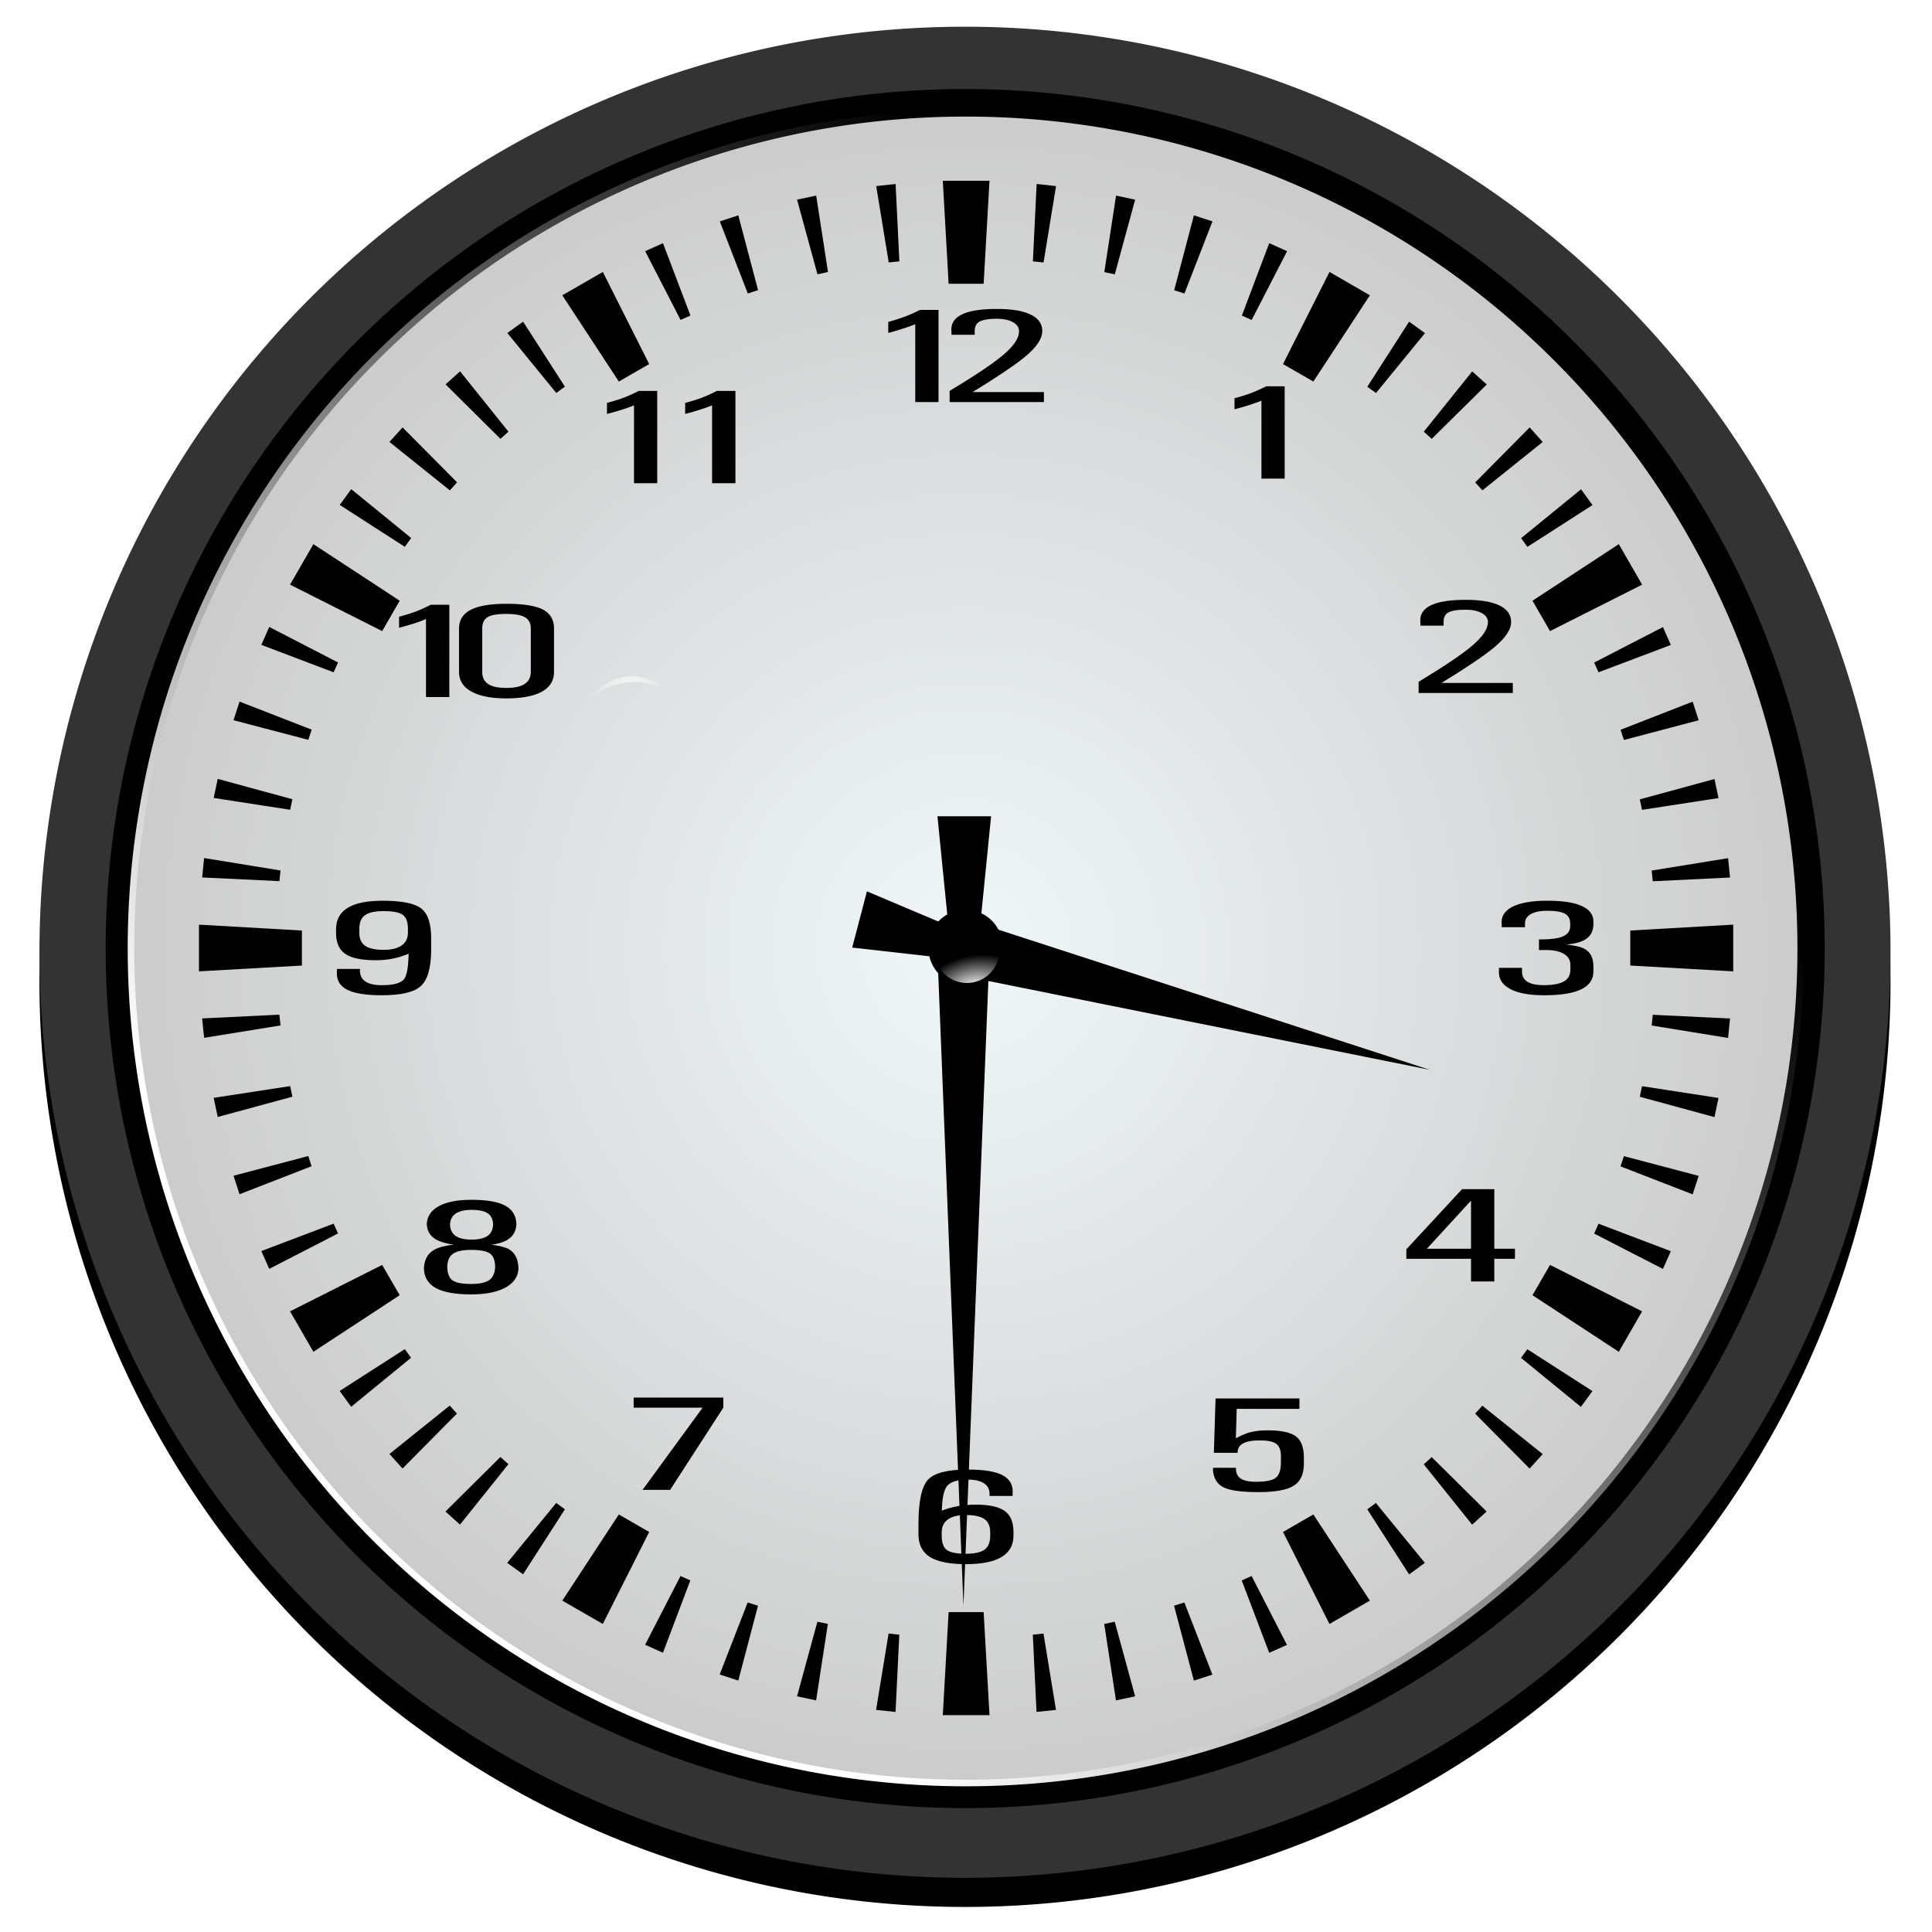 <svg xmlns="http://www.w3.org/2000/svg" xmlns:xlink="http://www.w3.org/1999/xlink" id="svg2" viewBox="0 0 400 400" version="1.0" width="100%" height="100%"><defs id="defs4"><radialGradient id="radialGradient2642" gradientUnits="userSpaceOnUse" cy="332.36" cx="-485.71" r="262.86"><stop id="stop3965" offset="0" stop-color="#f0f7f9"/><stop id="stop3963" offset="1" stop-color="#ccc"/></radialGradient><radialGradient id="radialGradient2644" gradientUnits="userSpaceOnUse" cy="353" cx="-257.14" gradientTransform="matrix(1.636 -.014 .009 1 160.42 -3.62)" r="52.319"><stop id="stop3344" offset="0" stop-color="#fff"/><stop id="stop3346" offset="1" stop-color="#fff" stop-opacity="0"/></radialGradient><radialGradient id="radialGradient2646" gradientUnits="userSpaceOnUse" cy="219.21" cx="-260.01" gradientTransform="matrix(-.992 .125 -.075 -.598 -502.2 415.88)" r="37.016"><stop id="stop3359" offset="0" stop-color="#fff"/><stop id="stop3361" offset="1" stop-color="#fff" stop-opacity="0"/></radialGradient><radialGradient xlink:href="#radialGradient2642" id="radialGradient3218" gradientUnits="userSpaceOnUse" cx="-485.71" cy="332.36" r="262.86"/><radialGradient xlink:href="#radialGradient2644" id="radialGradient3220" gradientUnits="userSpaceOnUse" gradientTransform="matrix(1.636 -.014 .009 1 160.42 -3.62)" cx="-257.14" cy="353" r="52.319"/><radialGradient xlink:href="#radialGradient2646" id="radialGradient3222" gradientUnits="userSpaceOnUse" gradientTransform="matrix(-.992 .125 -.075 -.598 -502.2 415.88)" cx="-260.01" cy="219.21" r="37.016"/><radialGradient xlink:href="#radialGradient2644" id="radialGradient3257" gradientUnits="userSpaceOnUse" gradientTransform="matrix(1.636 -.014 .009 1 160.42 -3.62)" cx="-257.14" cy="353" r="52.319"/><radialGradient xlink:href="#radialGradient2646" id="radialGradient3259" gradientUnits="userSpaceOnUse" gradientTransform="matrix(-.992 .125 -.075 -.598 -502.2 415.88)" cx="-260.01" cy="219.21" r="37.016"/><filter id="filter3957"><feGaussianBlur id="feGaussianBlur3959" stdDeviation="5.257"/></filter><filter id="filter3239"><feGaussianBlur id="feGaussianBlur3241" stdDeviation="5.299"/></filter><filter id="filter3249"><feGaussianBlur id="feGaussianBlur3251" stdDeviation="5.257"/></filter><filter id="filter3371"><feGaussianBlur id="feGaussianBlur3373" stdDeviation="1.046"/></filter><linearGradient id="linearGradient2640" y2="332.36" gradientUnits="userSpaceOnUse" x2="-221.36" y1="614.71" x1="-485.71"><stop id="stop3225" offset="0" stop-color="#fff"/><stop id="stop3227" offset="1" stop-color="#fff" stop-opacity="0"/></linearGradient><linearGradient xlink:href="#linearGradient2640" id="linearGradient3163" gradientUnits="userSpaceOnUse" x1="-485.71" y1="614.71" x2="-221.36" y2="332.36"/><linearGradient xlink:href="#linearGradient2640" id="linearGradient3216" gradientUnits="userSpaceOnUse" x1="-485.71" y1="614.71" x2="-221.36" y2="332.36"/></defs><g id="layer1" transform="translate(-278.34 -412.89)"><path id="path3243" d="M-222.857 332.362a262.857 262.857 0 11-525.714 0 262.857 262.857 0 11525.714 0z" transform="translate(832.215 373.788) scale(.729)" fill="#000" fill-rule="evenodd" filter="url(#filter3249)"/><path id="path3951" d="M-222.857 332.362a262.857 262.857 0 11-525.714 0 262.857 262.857 0 11525.714 0z" transform="translate(832.215 367.752) scale(.729)" fill="#333" fill-rule="evenodd"/><path id="path3949" d="M-222.857 332.362a262.857 262.857 0 11-525.714 0 262.857 262.857 0 11525.714 0z" transform="translate(807.003 384.274) scale(.677)" fill="#000" fill-rule="evenodd" filter="url(#filter3957)"/><path id="path2451" d="M-222.857 332.362a262.857 262.857 0 11-525.714 0 262.857 262.857 0 11525.714 0z" transform="translate(796.45 391.498) scale(.655)" fill="none" stroke="url(#linearGradient3216)" stroke-width="4.141" stroke-linecap="round" filter="url(#filter3239)"/><path id="path2383" d="M-222.857 332.362a262.857 262.857 0 11-525.714 0 262.857 262.857 0 11525.714 0z" transform="translate(796.45 391.498) scale(.655)" fill="url(#radialGradient3218)" fill-rule="evenodd"/><path d="M477.812 745.338l5.553-139.242h-2.247l2.414-24.205-11.102.002 2.416 24.203h-2.588l5.554 139.241z" id="rect3080" fill="#000" fill-rule="evenodd"/><path d="M574.337 634.377l-99.067-32.184-.617 2.353-16.825-7.112-3.05 11.643 18.151 2.049-.71 2.71 102.118 20.541z" id="path3087" fill="#000" fill-rule="evenodd"/><path id="path2385" d="M473.54 450.322l1.201 21.317h7.25l1.216-21.317h-9.668zm-9.774.66l-4.015.437 2.589 15.808 2.205-.224-.78-16.02zm29.2 0l-.779 16.02 2.206.225 2.589-15.808-4.015-.436zm-45.643 2.404l-3.962.833 4.226 15.465 2.18-.476-2.444-15.822zm62.086 0l-2.43 15.836 2.166.462 4.213-15.452-3.949-.846zm-78.212 4.095l-3.83 1.241 5.798 14.937 2.127-.7-4.095-15.478zm94.325 0l-4.081 15.505 2.126.673 5.798-14.937-3.843-1.241zM415.6 463.239l-3.685 1.65 7.33 14.238 2.047-.911-5.692-14.977zm125.52 0l-5.666 14.99 2.033.911 7.33-14.25-3.698-1.651zm-137.974 5.956l-8.387 4.834 11.702 17.856 6.286-3.619-9.601-19.07zm150.454 0l-9.628 19.071 6.287 3.619 11.701-17.856-8.36-4.834zm-166.963 10.288l-3.262 2.351 10.13 12.415 1.796-1.308-8.664-13.458zm183.445 0l-8.663 13.485 1.809 1.294 10.143-12.401-3.289-2.377zM373.59 489.772l-2.998 2.694 11.358 11.279 1.664-1.48-10.024-12.493zm209.555.013l-10.024 12.48 1.638 1.493 11.397-11.266-3.011-2.707zM361.69 501.381l-2.72 3.01 12.506 10.025 1.493-1.664-11.279-11.371zm233.355 0l-11.28 11.384 1.493 1.651 12.48-10.024-2.693-3.011zm-243.987 12.784l-2.377 3.262 13.471 8.677 1.321-1.822-12.415-10.117zm254.618.026l-12.401 10.117 1.294 1.81 13.484-8.664-2.377-3.263zm-262.45 11.358l-4.833 8.387 19.07 9.615 3.633-6.287-17.87-11.715zm270.269 0l-17.87 11.715 3.633 6.287 19.07-9.615-4.833-8.387zm-279.408 17.143l-1.637 3.711 14.963 5.68.912-2.035-14.238-7.356zm288.547.027l-14.237 7.343.898 2.02 14.977-5.665-1.638-3.698zm-294.701 15.425l-1.242 3.857 15.48 4.068.7-2.114-14.938-5.81zm300.855.014l-14.923 5.824.686 2.113 15.479-4.081-1.242-3.856zM323.415 574.15l-.832 3.95 15.822 2.442.476-2.179-15.466-4.213zm309.89.027l-15.466 4.213.462 2.166 15.835-2.43-.832-3.95zM320.601 590.54l-.41 4.015 15.994.766.238-2.206-15.822-2.575zm315.515.026l-15.822 2.563.238 2.218 15.994-.779-.41-4.002zM319.532 604.33v9.668l21.316-1.202v-7.25l-21.316-1.216zm317.655 0l-21.316 1.215v7.25l21.316 1.203v-9.668zm-301 18.635l-15.994.78.41 4.014 15.821-2.562-.238-2.232zm284.346.027l-.238 2.218 15.822 2.576.41-4.028-15.994-.766zm-282.128 14.765l-15.822 2.43.832 3.962 15.466-4.2-.476-2.192zm279.896.013l-.462 2.193 15.465 4.213.832-3.962-15.835-2.444zM342.17 652.231l-15.479 4.08 1.242 3.831 14.91-5.798-.673-2.113zm272.381.026l-.7 2.113 14.937 5.798 1.242-3.83-15.479-4.08zM347.412 666.23l-14.963 5.68 1.637 3.684 14.238-7.33-.912-2.034zm261.882.014l-.898 2.047 14.237 7.316 1.638-3.671-14.977-5.692zm-251.831 8.531l-19.071 9.615 4.834 8.373 17.869-11.714-3.632-6.274zm241.794 0l-3.632 6.274 17.869 11.714 4.833-8.373-19.07-9.615zM362.15 692.21l-13.484 8.663 2.377 3.276 12.402-10.143-1.295-1.796zm232.417.026l-1.32 1.783 12.4 10.143 2.391-3.262-13.47-8.664zM371.45 703.897l-12.48 10.024 2.707 3.011 11.265-11.371-1.492-1.664zm213.795.026l-1.492 1.651 11.278 11.371 2.708-2.998-12.494-10.024zM381.95 714.542l-11.385 11.292 3.011 2.707 10.024-12.507-1.65-1.492zm192.809.026l-1.651 1.492 10.024 12.494 2.998-2.72-11.371-11.266zm-181.266 9.496l-10.143 12.401 3.288 2.364 8.664-13.458-1.81-1.307zm169.71 0l-1.783 1.32 8.663 13.472 3.262-2.39-10.143-12.402zM406.46 726.44l-11.702 17.843 8.387 4.833 9.601-19.044-6.286-3.632zm143.798 0l-6.287 3.632 9.628 19.044 8.36-4.833-11.701-17.843zm-131.027 12.745l-7.33 14.237 3.698 1.65 5.666-14.976-2.034-.911zm118.242 0l-2.047.911 5.692 14.99 3.672-1.638-7.317-14.263zm-104.335 5.48l-5.798 14.911 3.856 1.255 4.081-15.492-2.14-.673zm90.415 0l-2.14.674 4.108 15.505 3.83-1.241-5.798-14.937zm-48.813 1.995l-1.202 21.33h9.668l-1.215-21.33h-7.251zm-27.167 1.994l-4.213 15.44 3.949.844 2.43-15.835-2.166-.449zm61.558 0l-2.18.45 2.444 15.834 3.962-.845-4.226-15.439zm-46.819 2.443l-2.588 15.81 4.028.422.779-15.994-2.219-.238zm32.067 0l-2.206.238.766 15.994 4.028-.423-2.588-15.809z" fill="#000" fill-rule="evenodd"/><path d="M357.37 618.95c-3.367 0-5.798-.397-7.277-1.216-1.492-.805-2.152-2.086-1.994-3.843v-.396h4.768v.396c0 .977.383 1.717 1.149 2.219.753.502 1.875.753 3.354.753 2.47 0 4.028-.436 4.662-1.295.555-.779.859-2.522.912-5.23-2.113.912-4.359 1.36-6.736 1.36-2.985 0-5.111-.435-6.379-1.307-1.28-.871-1.915-2.337-1.915-4.371v-.727c0-1.98.806-3.46 2.417-4.45 1.598-.978 4.015-1.466 7.25-1.466 3.95 0 6.617.541 7.99 1.624 1.374 1.083 2.061 3.183 2.035 6.287v2.298c-.013 3.684-.727 6.154-2.127 7.448-1.386 1.281-4.094 1.915-8.109 1.915zm5.428-13.723c0-1.426-.356-2.403-1.056-2.918-.7-.529-2.034-.78-3.975-.78-1.81 0-3.104.278-3.87.846-.78.568-1.162 1.518-1.162 2.852v.74c0 1.268.396 2.18 1.188 2.734.78.554 2.06.845 3.844.845 1.65 0 2.892-.317 3.75-.924.846-.608 1.281-1.493 1.281-2.655v-.74z" id="text3054" fill="#000"/><path d="M603.432 604.088c0-.957-.368-1.63-1.086-2.027-.719-.407-1.934-.606-3.628-.606-1.547 0-2.726.246-3.518.739-.81.492-1.178 1.193-1.123 2.093v.568h-4.825v-.568c-.184-1.573.534-2.785 2.173-3.637 1.64-.853 4.088-1.279 7.311-1.279 3.112 0 5.47.36 7.09 1.09 1.602.729 2.413 1.79 2.413 3.191v.55c0 1.629-.7 2.775-2.137 3.447-.791.388-1.952.654-3.462.805 1.62.161 2.836.426 3.61.805 1.326.635 1.989 1.885 1.989 3.732v1.06c0 1.63-.847 2.861-2.542 3.676-1.694.814-4.235 1.221-7.642 1.221-3.113 0-5.47-.435-7.09-1.326-1.64-.88-2.394-2.14-2.284-3.779v-.568h4.77v.568c-.037 1.023.313 1.781 1.068 2.274.737.492 1.897.738 3.462.738 1.879 0 3.26-.265 4.162-.776.884-.521 1.326-1.317 1.326-2.397v-1.051c0-.957-.442-1.705-1.326-2.245-.902-.54-2.155-.805-3.757-.805h-1.418v-2.197h.497c2.081 0 3.592-.218 4.53-.654.958-.435 1.437-1.136 1.437-2.093v-.55z" id="text3058" fill="#000"/><path d="M484.725 476.855c-3.34 0-5.771.397-7.33 1.189-1.558.792-2.245 1.981-2.06 3.579v.581h4.808v-.581c-.04-1.017.277-1.717.937-2.113.674-.396 1.876-.62 3.645-.62 1.374 0 2.483.237 3.329.7.845.475 1.267 1.109 1.267 1.888 0 1.386-1.043 2.971-3.156 4.794-2.1 1.81-5.85 4.319-11.213 7.541v2.325h19.52v-2.074h-14.765c5.322-3.262 8.994-5.745 11.04-7.462 2.26-1.915 3.382-3.645 3.382-5.164 0-1.505-.793-2.641-2.39-3.407-1.599-.793-3.936-1.176-7.014-1.176zm-15.914.198a30.483 30.483 0 01-3.09 1.374 40.13 40.13 0 01-3.474 1.11v2.284c1.876-.502 3.434-.99 4.636-1.44l.95-.37v16.127h4.821v-19.085h-3.843z" id="path3256" fill="#000"/><path d="M478.716 717.143c3.368 0 5.798.41 7.277 1.216 1.48.805 2.153 2.1 1.995 3.856v.396h-4.768v-.396c0-.977-.383-1.717-1.15-2.219-.765-.515-1.875-.766-3.354-.766-2.245 0-3.71.489-4.398 1.466-.594.845-.924 2.496-.977 4.953 2.126-.832 4.438-1.242 6.947-1.242 2.826 0 4.847.436 6.062 1.308 1.215.871 1.822 2.324 1.822 4.371v.727c0 1.98-.832 3.46-2.47 4.437-1.637.99-4.107 1.48-7.382 1.48-3.407 0-5.89-.502-7.462-1.493-1.572-.99-2.364-2.562-2.364-4.715v-2.285c.026-4.582.674-7.58 1.981-8.994 1.281-1.4 4.028-2.1 8.241-2.1zm-5.401 13.723c0 1.44.356 2.416 1.056 2.931.7.516 2.02.78 3.95.78 1.808 0 3.103-.29 3.869-.859.766-.568 1.162-1.519 1.162-2.852v-.727c0-1.268-.396-2.179-1.189-2.734-.792-.568-2.073-.845-3.843-.845-1.638 0-2.88.304-3.724.911-.859.608-1.281 1.493-1.281 2.668v.727z" id="text3050" fill="#000"/><path d="M410.581 493.826a29.964 29.964 0 01-3.103 1.4c-.912.344-2.06.7-3.474 1.083v2.285c1.889-.489 3.434-.964 4.65-1.413l.95-.37v16.126h4.807v-19.11h-3.83zm16.166 0a29.734 29.734 0 01-3.078 1.4c-.91.344-2.073.7-3.473 1.083v2.285c1.875-.489 3.407-.964 4.623-1.413l.95-.37v16.126h4.834v-19.11h-3.856z" id="path3310" fill="#000"/><path d="M383.19 537.898c-3.341 0-5.785.423-7.396 1.255-1.611.832-2.417 2.126-2.417 3.856v9.007c0 1.744.845 3.104 2.55 4.042 1.703.95 4.12 1.426 7.263 1.426 3.21 0 5.68-.475 7.356-1.4 1.664-.938 2.496-2.285 2.496-4.068v-9.007c0-1.81-.766-3.117-2.31-3.922-1.546-.793-4.069-1.189-7.542-1.189zm-15.677.198a29.734 29.734 0 01-3.077 1.4c-.911.343-2.073.7-3.473 1.083v2.285c1.875-.502 3.433-.964 4.635-1.426l.938-.383v16.152h4.834v-19.11h-3.857zm15.677 1.902c1.77 0 3.064.238 3.856.7.793.475 1.19 1.241 1.19 2.311v9.007c0 1.083-.424 1.915-1.282 2.483-.845.555-2.113.82-3.764.82-1.704 0-2.958-.265-3.777-.807-.819-.541-1.228-1.373-1.228-2.496v-9.007c0-1.122.383-1.915 1.122-2.35.74-.45 2.02-.661 3.883-.661z" id="path3318" fill="#000"/><path d="M380.085 670.605c1.62.18 2.818.484 3.591.9 1.326.739 2.007 2.15 2.007 4.243v-.407c0 1.733-.865 3.088-2.596 4.073-1.731.975-4.144 1.468-7.2 1.468-3.316 0-5.784-.455-7.386-1.354-1.583-.91-2.394-2.302-2.394-4.187v.407c0-1.96.737-3.343 2.21-4.148.92-.493 2.228-.833 3.96-1.013-1.4-.2-2.523-.502-3.37-.92-1.474-.738-2.21-1.912-2.21-3.523v.38c0-1.668.791-2.956 2.412-3.865 1.602-.91 3.886-1.364 6.85-1.364 3.223 0 5.58.417 7.072 1.26 1.474.833 2.229 2.16 2.229 3.968v-.379c0 1.61-.682 2.785-2.026 3.533-.792.436-1.842.74-3.15.928zm-4.125-1.07c1.528 0 2.652-.274 3.388-.814.718-.54 1.087-1.383 1.087-2.51v.379c0-1.137-.35-1.952-1.05-2.453-.7-.502-1.842-.758-3.425-.758-1.474 0-2.578.274-3.334.814-.736.53-1.123 1.336-1.123 2.397v-.38c0 1.128.368 1.97 1.105 2.51.718.54 1.842.815 3.352.815zm-.074 2.131c-1.805 0-3.075.284-3.83.853-.756.559-1.124 1.506-1.124 2.822v-.407c0 1.459.35 2.462 1.031 2.993.7.53 2.008.795 3.923.795 1.786 0 3.057-.284 3.83-.87.756-.579 1.142-1.554 1.142-2.918v.407c0-1.42-.35-2.387-1.05-2.898-.68-.512-1.988-.777-3.922-.777z" id="text3283" fill="#000"/><path d="M411.373 721.353l12.431-17.02h-14.272v-2.093h18.563v2.093l-11.013 17.02h-5.709z" id="text3287" fill="#000"/><path d="M548.295 715.945c0 2.15-.7 3.675-2.118 4.556-1.4.88-3.849 1.316-7.292 1.316-3.426 0-5.82-.322-7.164-.956-1.344-.644-2.081-1.819-2.247-3.514v-.568h4.77v.568c.11.805.479 1.392 1.142 1.771.663.37 1.657.559 2.983.559 2.044 0 3.407-.275 4.107-.834.718-.549 1.068-1.629 1.068-3.239v-1.279c0-1.193-.332-2.036-.976-2.51-.626-.473-1.768-.71-3.407-.71-1.565 0-2.726.218-3.48.644-.774.426-1.124 1.07-1.106 1.932h-4.917l.35-11.252h17.366v2.15h-12.983l-.184 6.081c.829-.426 1.51-.739 2.063-.947 1.233-.464 2.725-.692 4.493-.692 2.818 0 4.77.417 5.875 1.241 1.105.824 1.657 2.292 1.657 4.404v1.28z" id="text3291" fill="#000"/><path d="M582.899 673.513H569.51v-1.97l11.529-12.445h6.684v12.332h4.273v2.083h-4.273v4.689H582.9v-4.689zm0-2.084v-9.963l-9.135 9.963h9.135z" id="text3295" fill="#000"/><path d="M591.204 541.671c0 1.516-1.123 3.23-3.388 5.153-2.045 1.724-5.71 4.205-11.032 7.463h14.77v2.084h-19.502v-2.321c5.34-3.23 9.079-5.749 11.178-7.558 2.118-1.818 3.168-3.419 3.168-4.792 0-.777-.424-1.402-1.271-1.876-.847-.464-1.952-.7-3.315-.7-1.768 0-3.002.198-3.665.606-.663.397-.976 1.108-.92 2.13v.569h-4.807v-.568c-.203-1.6.479-2.794 2.044-3.59 1.565-.796 4.015-1.193 7.348-1.193 3.075 0 5.414.397 6.998 1.174 1.602.777 2.394 1.923 2.394 3.42z" id="text3299" fill="#000"/><path d="M539.51 511.978v-16.13l-.957.36c-1.197.455-2.744.929-4.622 1.421v-2.282c1.4-.38 2.56-.74 3.462-1.09a28.9 28.9 0 003.094-1.392h3.83v19.113h-4.806z" id="text3303" fill="#000"/><path transform="matrix(.145 -.026 .026 .145 508.035 560.296)" d="M-204.824 291.651a52.32 52.32 0 11-104.638 0 52.32 52.32 0 11104.638 0z" id="path3365" opacity=".8" fill="#000" fill-rule="evenodd" filter="url(#filter3371)"/><path transform="matrix(.145 -.026 .026 .145 507.943 560.017)" d="M-204.824 291.651a52.32 52.32 0 11-104.638 0 52.32 52.32 0 11104.638 0z" id="path3338" fill="#000" fill-rule="evenodd"/><path transform="matrix(.126 -.023 .023 .126 504.218 567)" d="M-204.824 291.651a52.32 52.32 0 11-104.638 0 52.32 52.32 0 11104.638 0z" id="path3340" fill="url(#radialGradient3257)" fill-rule="evenodd"/><path transform="translate(465.01 500.05) scale(.217)" d="M-257.156 243.625c-17.159 0-32.073 9.028-40.563 22.531 11.165-10.63 26.221-17.187 42.813-17.187 11.38 0 22.033 3.107 31.219 8.469-8.653-8.47-20.39-13.813-33.47-13.813z" id="path3355" opacity=".8" fill="url(#radialGradient3259)" fill-rule="evenodd"/></g></svg>